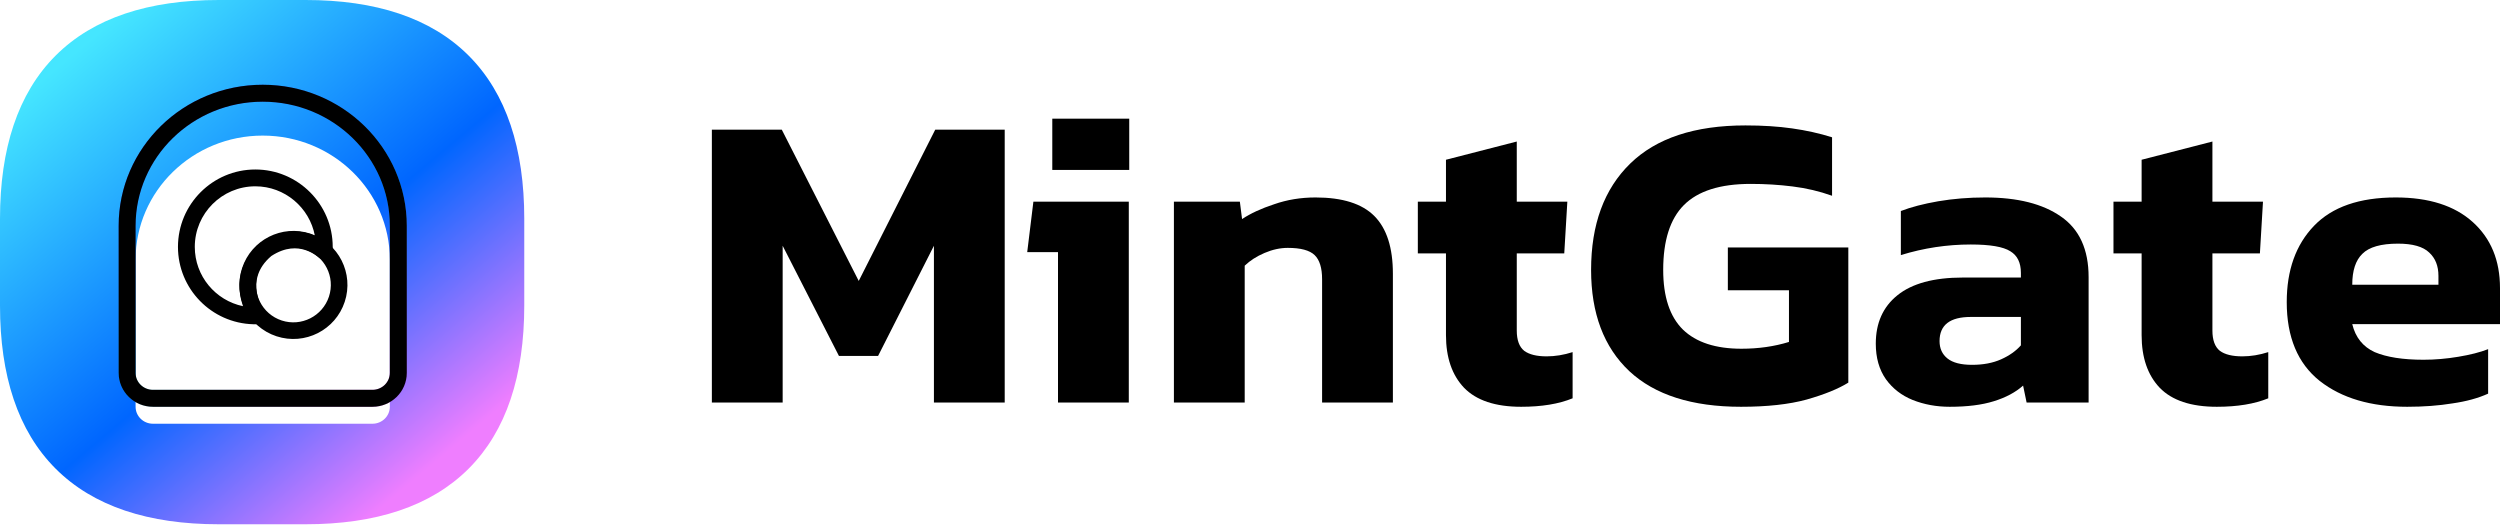 <svg width="295" height="62" viewBox="0 0 295 62" fill="none" xmlns="http://www.w3.org/2000/svg">
<g filter="url(#filter0_b)">
<path fill-rule="evenodd" clip-rule="evenodd" d="M6.562 6.562C11.023 2.1 17.555 0 25.798 0H36.065C44.307 0 50.84 2.1 55.301 6.562C59.762 11.023 61.863 17.555 61.863 25.798V36.065C61.863 44.307 59.762 50.84 55.301 55.301C50.84 59.762 44.307 61.863 36.065 61.863H25.798C17.555 61.863 11.023 59.762 6.562 55.301C2.1 50.84 0 44.307 0 36.065V25.798C0 17.555 2.1 11.023 6.562 6.562Z" fill="url(#paint0_linear)"/>
</g>
<g filter="url(#filter1_i)">
<path fill-rule="evenodd" clip-rule="evenodd" d="M31 12C22.716 12 16 18.558 16 26.648V44C16 45.105 16.917 46 18.048 46H43.952C45.083 46 46 45.105 46 44V26.648C46 18.558 39.284 12 31 12Z" fill="white"/>
</g>
<path d="M31 11C22.186 11 15 17.983 15 26.648V44C15 45.679 16.387 47 18.048 47H43.952C45.613 47 47 45.679 47 44V26.648C47 17.983 39.814 11 31 11Z" stroke="url(#paint1_linear)" stroke-opacity="0.5" stroke-width="2"/>
<path d="M31 11C22.186 11 15 17.983 15 26.648V44C15 45.679 16.387 47 18.048 47H43.952C45.613 47 47 45.679 47 44V26.648C47 17.983 39.814 11 31 11Z" stroke="black" stroke-width="2"/>
<path fill-rule="evenodd" clip-rule="evenodd" d="M21 29.132C21 24.1 25.089 20 30.13 20C35.163 20 39.261 24.099 39.261 29.132V29.147L39.245 29.65C39.238 29.856 39.154 30.237 38.764 30.472C38.438 30.668 38.126 30.609 38.051 30.593C37.876 30.557 37.75 30.479 37.738 30.472C37.681 30.438 37.633 30.401 37.621 30.392L37.619 30.39C37.599 30.375 37.566 30.349 37.539 30.328C37.528 30.319 37.518 30.311 37.51 30.305C37.435 30.245 37.329 30.165 37.192 30.073C36.916 29.887 36.519 29.662 36.025 29.503C35.083 29.2 33.709 29.108 32.017 30.209C30.301 31.672 30.108 33.249 30.302 34.489C30.403 35.137 30.614 35.703 30.803 36.113C30.897 36.316 30.984 36.477 31.046 36.588C31.07 36.631 31.089 36.663 31.106 36.694C31.112 36.704 31.118 36.714 31.123 36.724C31.131 36.737 31.149 36.768 31.164 36.797L31.165 36.798C31.17 36.808 31.194 36.855 31.217 36.914L31.218 36.916C31.225 36.935 31.268 37.048 31.279 37.196C31.284 37.259 31.298 37.492 31.16 37.744C31.09 37.855 30.896 38.054 30.773 38.135C30.648 38.194 30.403 38.254 30.289 38.261H29.889L29.875 38.261C24.953 38.125 21 34.088 21 29.132ZM30.13 21.985C26.187 21.985 22.985 25.194 22.985 29.132C22.985 32.578 25.428 35.457 28.674 36.13C28.54 35.738 28.417 35.287 28.34 34.794C28.058 32.983 28.406 30.648 30.784 28.652L30.827 28.616L30.875 28.584C33.136 27.09 35.161 27.14 36.633 27.613C36.816 27.672 36.989 27.737 37.152 27.805C36.528 24.499 33.613 21.985 30.13 21.985ZM38.819 28.809C38.825 28.814 38.827 28.815 38.822 28.811L38.819 28.809Z" fill="black"/>
<path fill-rule="evenodd" clip-rule="evenodd" d="M40.678 35.612C39.578 38.955 35.974 40.777 32.632 39.681C29.282 38.583 27.467 34.978 28.568 31.635C29.669 28.293 33.267 26.468 36.615 27.566C39.959 28.662 41.78 32.267 40.678 35.612ZM38.817 34.999C38.055 37.314 35.557 38.577 33.242 37.818C30.923 37.058 29.667 34.563 30.429 32.248C31.192 29.933 33.685 28.669 36.004 29.429C38.32 30.188 39.58 32.683 38.817 34.999Z" fill="black"/>
<path d="M84 47.5V15.3H92.25L101.33 33.15L110.358 15.3H118.556V47.5H110.203V29L103.613 42H98.995L92.354 29V47.5H84Z" fill="black"/>
<path d="M124.17 20.05V14H133.25V20.05H124.17ZM124.844 47.5V29.75H121.212L121.939 23.8H133.198V47.5H124.844Z" fill="black"/>
<path d="M138.521 47.5V23.8H146.304L146.564 25.85C147.567 25.183 148.83 24.6 150.352 24.1C151.874 23.567 153.499 23.3 155.229 23.3C158.411 23.3 160.729 24.033 162.182 25.5C163.635 26.967 164.361 29.233 164.361 32.3V47.5H156.007V32.95C156.007 31.617 155.713 30.667 155.125 30.1C154.537 29.533 153.482 29.25 151.96 29.25C151.061 29.25 150.144 29.45 149.21 29.85C148.276 30.25 147.498 30.75 146.875 31.35V47.5H138.521Z" fill="black"/>
<path d="M179.498 48C176.454 48 174.205 47.25 172.752 45.75C171.334 44.25 170.625 42.183 170.625 39.55V29.9H167.304V23.8H170.625V18.85L178.979 16.7V23.8H184.946L184.583 29.9H178.979V39C178.979 40.133 179.273 40.933 179.861 41.4C180.449 41.833 181.331 42.05 182.507 42.05C183.51 42.05 184.531 41.883 185.568 41.55V47C183.943 47.667 181.919 48 179.498 48Z" fill="black"/>
<path d="M205.442 48C199.665 48 195.272 46.6 192.263 43.8C189.254 40.967 187.749 36.983 187.749 31.85C187.749 26.483 189.288 22.3 192.367 19.3C195.445 16.3 199.977 14.8 205.961 14.8C208.002 14.8 209.835 14.917 211.461 15.15C213.121 15.383 214.695 15.733 216.183 16.2V23.1C214.695 22.567 213.139 22.2 211.513 22C209.922 21.8 208.279 21.7 206.584 21.7C202.986 21.7 200.357 22.533 198.697 24.2C197.071 25.833 196.258 28.383 196.258 31.85C196.258 35.017 197.037 37.367 198.593 38.9C200.15 40.4 202.45 41.15 205.494 41.15C207.5 41.15 209.368 40.883 211.098 40.35V34.25H203.886V29.2H218.102V45.15C216.926 45.883 215.283 46.55 213.173 47.15C211.098 47.717 208.521 48 205.442 48Z" fill="black"/>
<path d="M230.06 48C228.504 48 227.051 47.733 225.702 47.2C224.387 46.667 223.332 45.85 222.537 44.75C221.741 43.617 221.343 42.217 221.343 40.55C221.343 38.117 222.191 36.217 223.886 34.85C225.615 33.45 228.192 32.75 231.617 32.75H238.466V32.2C238.466 31 238.051 30.15 237.221 29.65C236.39 29.117 234.834 28.85 232.551 28.85C229.749 28.85 226.999 29.267 224.301 30.1V24.9C225.512 24.433 226.982 24.05 228.711 23.75C230.475 23.45 232.326 23.3 234.263 23.3C238.068 23.3 241.043 24.05 243.188 25.55C245.367 27.05 246.456 29.433 246.456 32.7V47.5H239.14L238.725 45.5C237.826 46.3 236.667 46.917 235.249 47.35C233.865 47.783 232.136 48 230.06 48ZM232.707 43.05C234.021 43.05 235.162 42.833 236.131 42.4C237.1 41.967 237.878 41.417 238.466 40.75V37.4H232.551C230.095 37.4 228.867 38.35 228.867 40.25C228.867 41.117 229.178 41.8 229.801 42.3C230.424 42.8 231.392 43.05 232.707 43.05Z" fill="black"/>
<path d="M261.584 48C258.54 48 256.291 47.25 254.839 45.75C253.42 44.25 252.711 42.183 252.711 39.55V29.9H249.39V23.8H252.711V18.85L261.065 16.7V23.8H267.032L266.669 29.9H261.065V39C261.065 40.133 261.359 40.933 261.947 41.4C262.535 41.833 263.417 42.05 264.593 42.05C265.596 42.05 266.617 41.883 267.655 41.55V47C266.029 47.667 264.005 48 261.584 48Z" fill="black"/>
<path d="M284.052 48C279.763 48 276.321 46.983 273.727 44.95C271.132 42.883 269.835 39.783 269.835 35.65C269.835 31.883 270.907 28.883 273.052 26.65C275.197 24.417 278.414 23.3 282.703 23.3C286.612 23.3 289.638 24.267 291.783 26.2C293.928 28.133 295 30.733 295 34V38.25H277.566C277.947 39.817 278.829 40.917 280.212 41.55C281.631 42.15 283.55 42.45 285.972 42.45C287.321 42.45 288.687 42.333 290.071 42.1C291.489 41.867 292.665 41.567 293.599 41.2V46.45C292.423 46.983 291.022 47.367 289.396 47.6C287.77 47.867 285.989 48 284.052 48ZM277.566 33.6H287.736V32.55C287.736 31.383 287.373 30.467 286.646 29.8C285.92 29.1 284.692 28.75 282.962 28.75C280.956 28.75 279.555 29.15 278.759 29.95C277.964 30.717 277.566 31.933 277.566 33.6Z" fill="black"/>
<defs>
<filter id="filter0_b" x="-100" y="-100" width="261.863" height="261.863" filterUnits="userSpaceOnUse" color-interpolation-filters="sRGB">
<feFlood flood-opacity="0" result="BackgroundImageFix"/>
<feGaussianBlur in="BackgroundImage" stdDeviation="50"/>
<feComposite in2="SourceAlpha" operator="in" result="effect1_backgroundBlur"/>
<feBlend mode="normal" in="SourceGraphic" in2="effect1_backgroundBlur" result="shape"/>
</filter>
<filter id="filter1_i" x="14" y="10" width="34" height="42" filterUnits="userSpaceOnUse" color-interpolation-filters="sRGB">
<feFlood flood-opacity="0" result="BackgroundImageFix"/>
<feBlend mode="normal" in="SourceGraphic" in2="BackgroundImageFix" result="shape"/>
<feColorMatrix in="SourceAlpha" type="matrix" values="0 0 0 0 0 0 0 0 0 0 0 0 0 0 0 0 0 0 127 0" result="hardAlpha"/>
<feOffset dy="4"/>
<feGaussianBlur stdDeviation="2"/>
<feComposite in2="hardAlpha" operator="arithmetic" k2="-1" k3="1"/>
<feColorMatrix type="matrix" values="0 0 0 0 0 0 0 0 0 0 0 0 0 0 0 0 0 0 0.25 0"/>
<feBlend mode="normal" in2="shape" result="effect1_innerShadow"/>
</filter>
<linearGradient id="paint0_linear" x1="1.765" y1="12.143" x2="43.201" y2="61.414" gradientUnits="userSpaceOnUse">
<stop stop-color="#45E6FF"/>
<stop offset="0.573" stop-color="#0066FF"/>
<stop offset="1" stop-color="#EF7EFF"/>
</linearGradient>
<linearGradient id="paint1_linear" x1="21.041" y1="16.31" x2="43.637" y2="45.867" gradientUnits="userSpaceOnUse">
<stop stop-color="#5B23F5"/>
<stop offset="0.531" stop-color="#2FE1FC"/>
<stop offset="1" stop-color="#C421EB"/>
</linearGradient>
</defs>
</svg>

